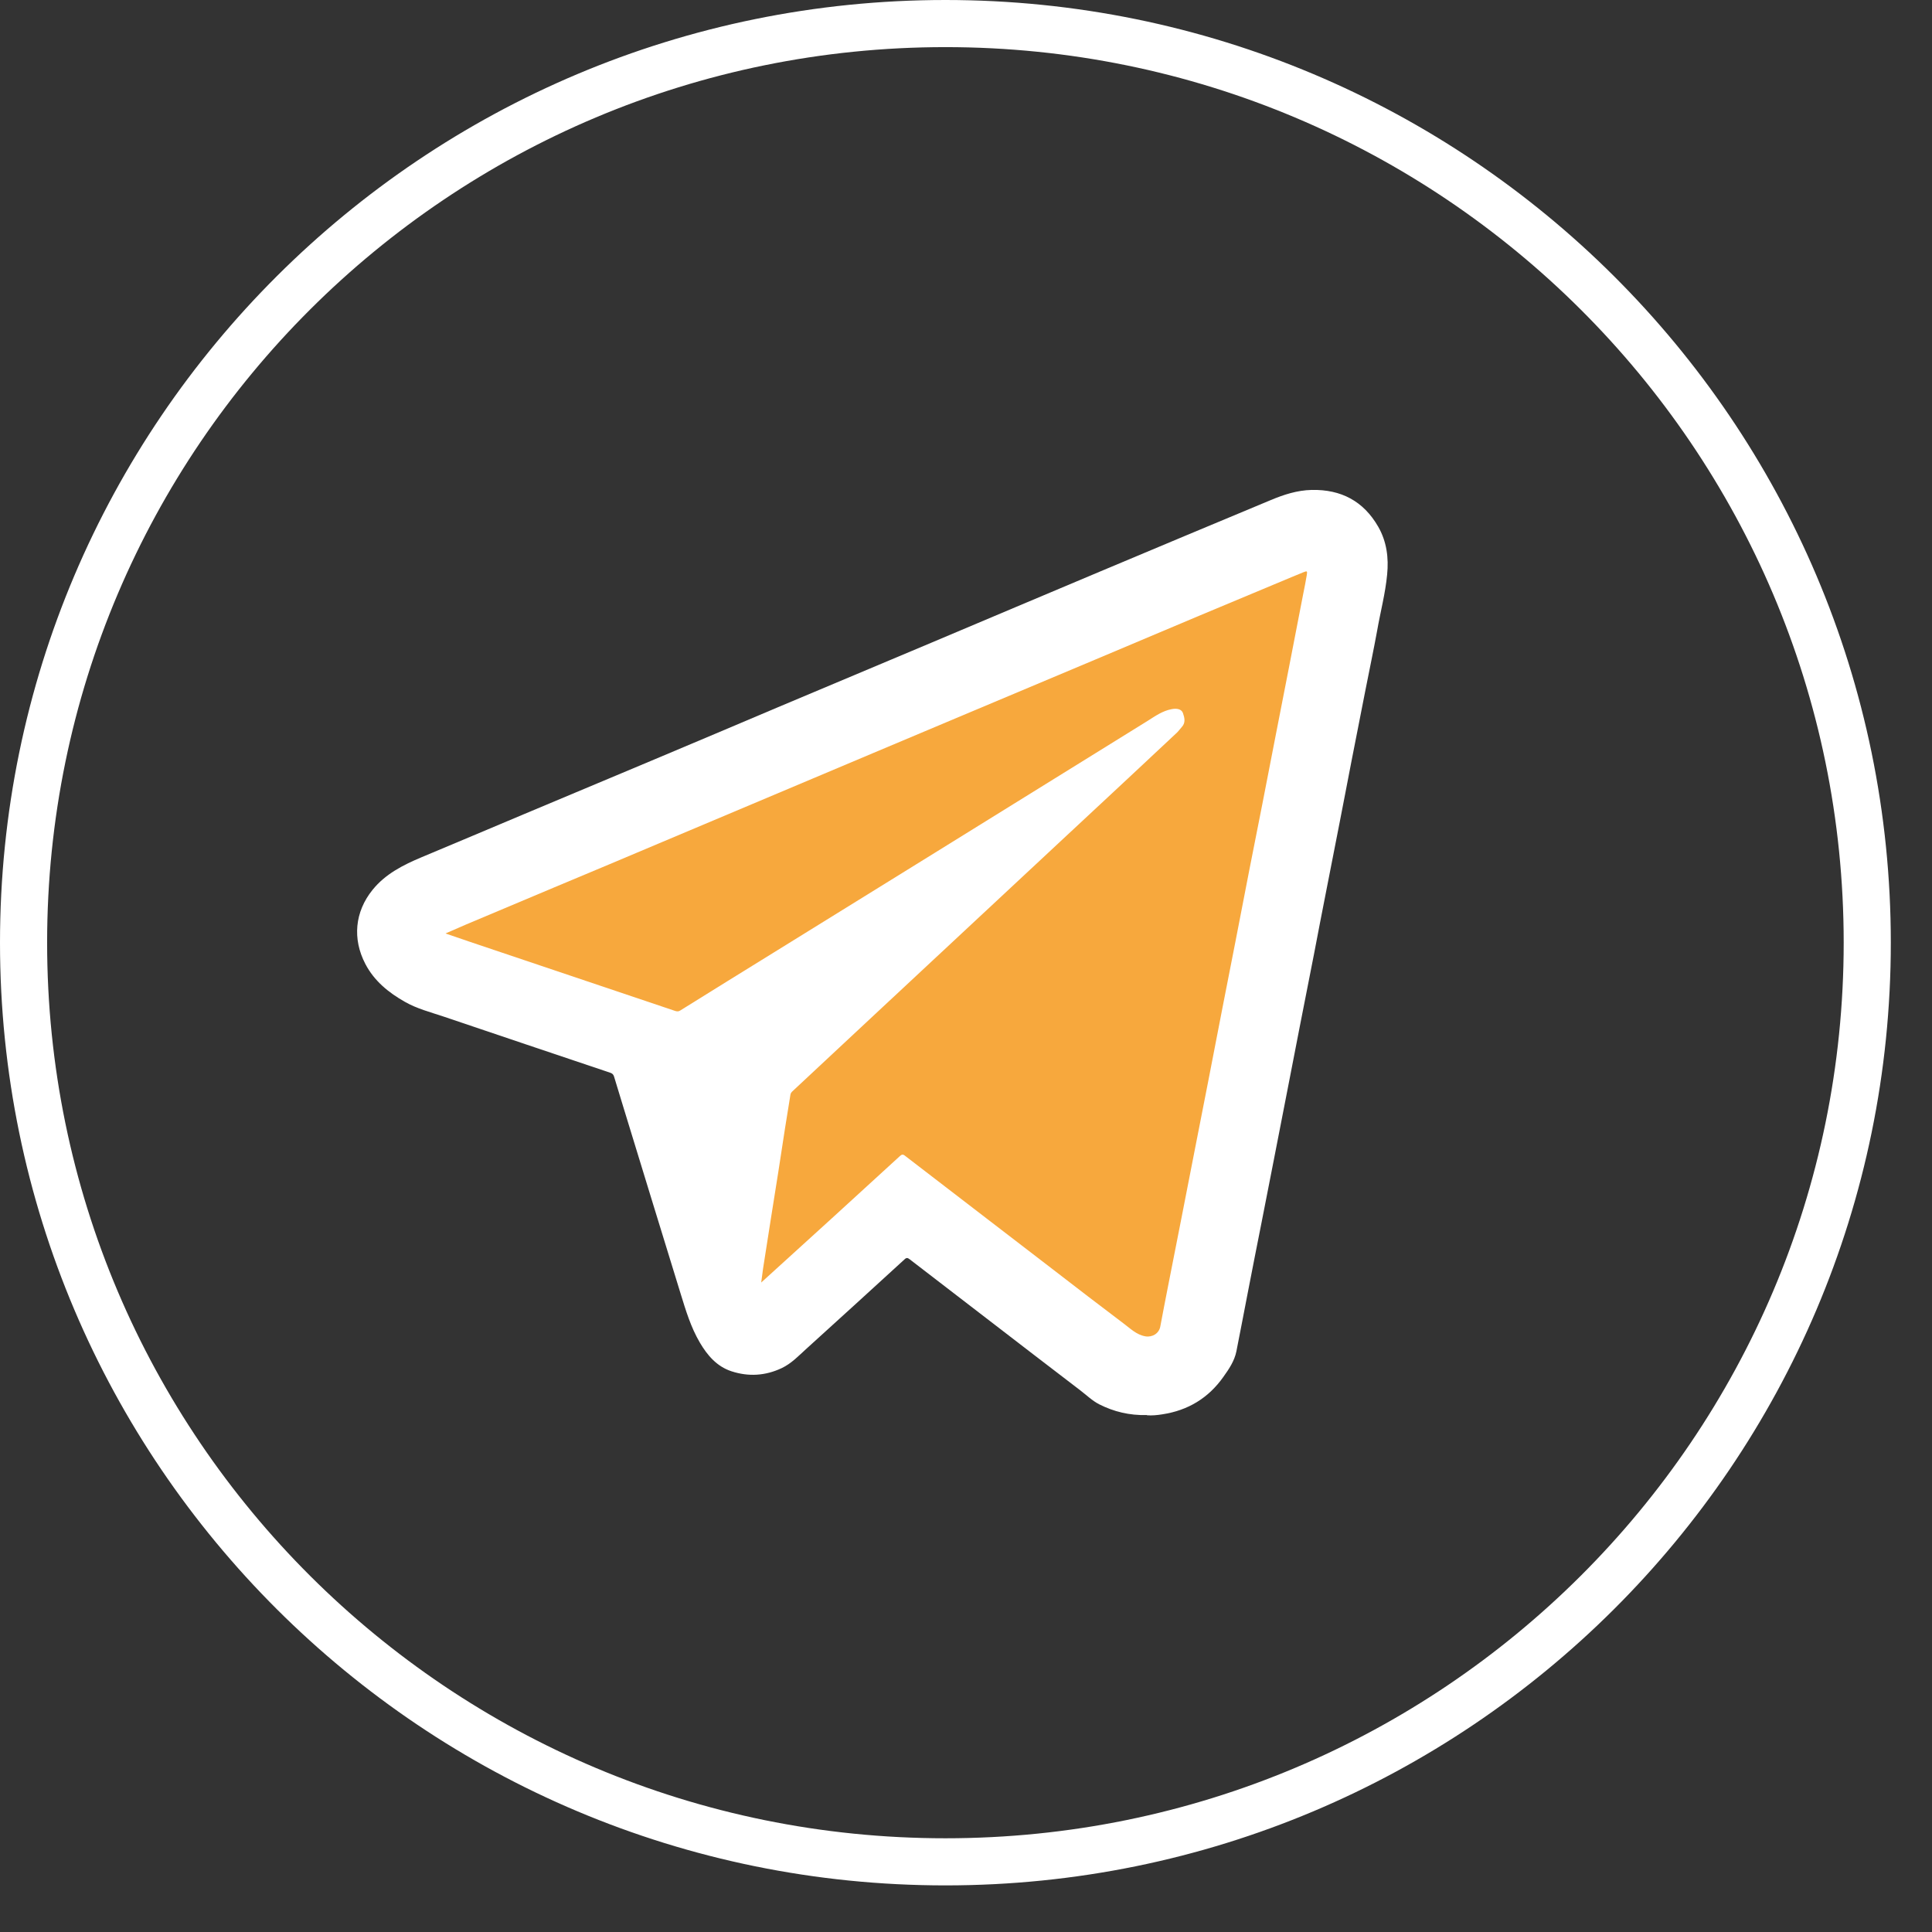 <svg width="41" height="41" viewBox="0 0 41 41" fill="none" xmlns="http://www.w3.org/2000/svg">
<rect x="0" y="0" width="41" height="41" fill="#333333" stroke="none"/>
<path d="M20.063 39.511C30.866 39.511 39.626 30.779 39.626 20.005C39.626 9.231 30.866 0.5 20.063 0.5C9.26 0.5 0.5 9.231 0.5 20.005C0.5 30.779 9.26 39.511 20.063 39.511Z" stroke="white"/>
<path d="M24.335 30.03C23.969 30.039 23.636 29.958 23.328 29.802C23.182 29.728 23.058 29.607 22.926 29.506C22.26 28.998 21.597 28.487 20.934 27.977C20.39 27.559 19.846 27.14 19.302 26.722C19.261 26.691 19.236 26.686 19.194 26.727C18.501 27.361 17.809 27.993 17.114 28.622C16.95 28.77 16.797 28.935 16.588 29.034C16.239 29.198 15.884 29.218 15.524 29.101C15.214 29 15.012 28.764 14.852 28.492C14.661 28.168 14.553 27.808 14.443 27.451C14.036 26.129 13.629 24.805 13.224 23.48C13.159 23.269 13.094 23.058 13.031 22.846C13.017 22.801 12.993 22.779 12.95 22.765C11.77 22.367 10.587 21.972 9.407 21.571C9.132 21.479 8.851 21.407 8.597 21.263C8.247 21.066 7.941 20.818 7.752 20.454C7.478 19.928 7.527 19.352 7.907 18.883C8.179 18.547 8.55 18.359 8.939 18.195C9.672 17.889 10.405 17.578 11.138 17.27C12.051 16.886 12.966 16.504 13.881 16.119C14.749 15.755 15.617 15.386 16.482 15.02C17.575 14.559 18.667 14.1 19.758 13.642C20.95 13.14 22.141 12.634 23.335 12.133C24.542 11.625 25.752 11.119 26.959 10.616C27.24 10.498 27.526 10.404 27.836 10.397C28.457 10.384 28.935 10.633 29.248 11.178C29.428 11.492 29.473 11.838 29.437 12.196C29.399 12.596 29.295 12.983 29.226 13.379C29.149 13.799 29.061 14.217 28.978 14.638C28.879 15.141 28.78 15.647 28.681 16.151C28.594 16.596 28.511 17.041 28.423 17.486C28.331 17.961 28.236 18.435 28.144 18.91C28.056 19.355 27.971 19.8 27.886 20.243C27.782 20.776 27.676 21.306 27.573 21.837C27.485 22.282 27.402 22.727 27.314 23.17C27.222 23.642 27.13 24.114 27.038 24.586C26.95 25.034 26.863 25.481 26.775 25.929C26.676 26.432 26.575 26.936 26.478 27.442C26.397 27.853 26.321 28.267 26.238 28.678C26.197 28.881 26.082 29.052 25.963 29.218C25.646 29.668 25.212 29.931 24.668 30.014C24.556 30.032 24.441 30.043 24.342 30.034L24.335 30.03Z" fill="white"/>
<path d="M9.46 19.807C9.613 19.741 9.753 19.678 9.894 19.618C10.519 19.355 11.146 19.092 11.771 18.828C12.538 18.507 13.305 18.186 14.069 17.862C14.732 17.583 15.396 17.302 16.059 17.023C16.884 16.675 17.707 16.328 18.532 15.98C19.236 15.683 19.94 15.386 20.646 15.09C21.513 14.725 22.381 14.359 23.249 13.995C23.98 13.687 24.708 13.379 25.439 13.071C26.098 12.794 26.756 12.52 27.415 12.245C27.496 12.212 27.579 12.178 27.66 12.144C27.739 12.113 27.746 12.115 27.732 12.203C27.71 12.338 27.683 12.47 27.656 12.605C27.557 13.113 27.46 13.619 27.361 14.127C27.271 14.591 27.179 15.054 27.089 15.519C26.988 16.032 26.891 16.544 26.79 17.057C26.698 17.522 26.606 17.99 26.514 18.455C26.415 18.963 26.318 19.469 26.219 19.977C26.127 20.447 26.035 20.915 25.943 21.385C25.844 21.893 25.747 22.399 25.648 22.907C25.558 23.372 25.464 23.84 25.374 24.305C25.268 24.843 25.165 25.38 25.059 25.917C24.967 26.387 24.875 26.855 24.782 27.325C24.729 27.599 24.674 27.876 24.623 28.152C24.596 28.298 24.454 28.384 24.306 28.359C24.115 28.325 23.989 28.193 23.845 28.087C23.341 27.707 22.842 27.323 22.343 26.938C21.783 26.509 21.223 26.079 20.664 25.648C20.178 25.274 19.69 24.901 19.204 24.526C19.162 24.492 19.135 24.499 19.099 24.532C18.62 24.971 18.141 25.409 17.66 25.848C17.264 26.207 16.868 26.567 16.473 26.927C16.372 27.019 16.27 27.111 16.154 27.217C16.169 27.105 16.18 27.012 16.194 26.918C16.248 26.57 16.304 26.219 16.358 25.87C16.412 25.535 16.466 25.2 16.518 24.863C16.565 24.557 16.612 24.252 16.659 23.946C16.695 23.712 16.733 23.478 16.772 23.244C16.776 23.208 16.79 23.183 16.817 23.159C17.457 22.561 18.098 21.963 18.739 21.365C19.315 20.827 19.89 20.292 20.466 19.755C21.129 19.137 21.792 18.518 22.458 17.898C22.95 17.439 23.442 16.983 23.933 16.524C24.281 16.2 24.63 15.874 24.976 15.548C25.014 15.512 25.043 15.467 25.079 15.429C25.165 15.337 25.138 15.231 25.104 15.132C25.075 15.051 24.98 15.027 24.866 15.049C24.67 15.085 24.515 15.197 24.353 15.299C22.849 16.232 21.345 17.165 19.838 18.098C18.703 18.802 17.565 19.505 16.428 20.209C15.764 20.62 15.099 21.03 14.438 21.443C14.4 21.468 14.371 21.466 14.332 21.455C12.882 20.967 11.434 20.479 9.984 19.991C9.813 19.933 9.642 19.874 9.458 19.811L9.46 19.807Z" fill="#F7A83D"/>
</svg>
